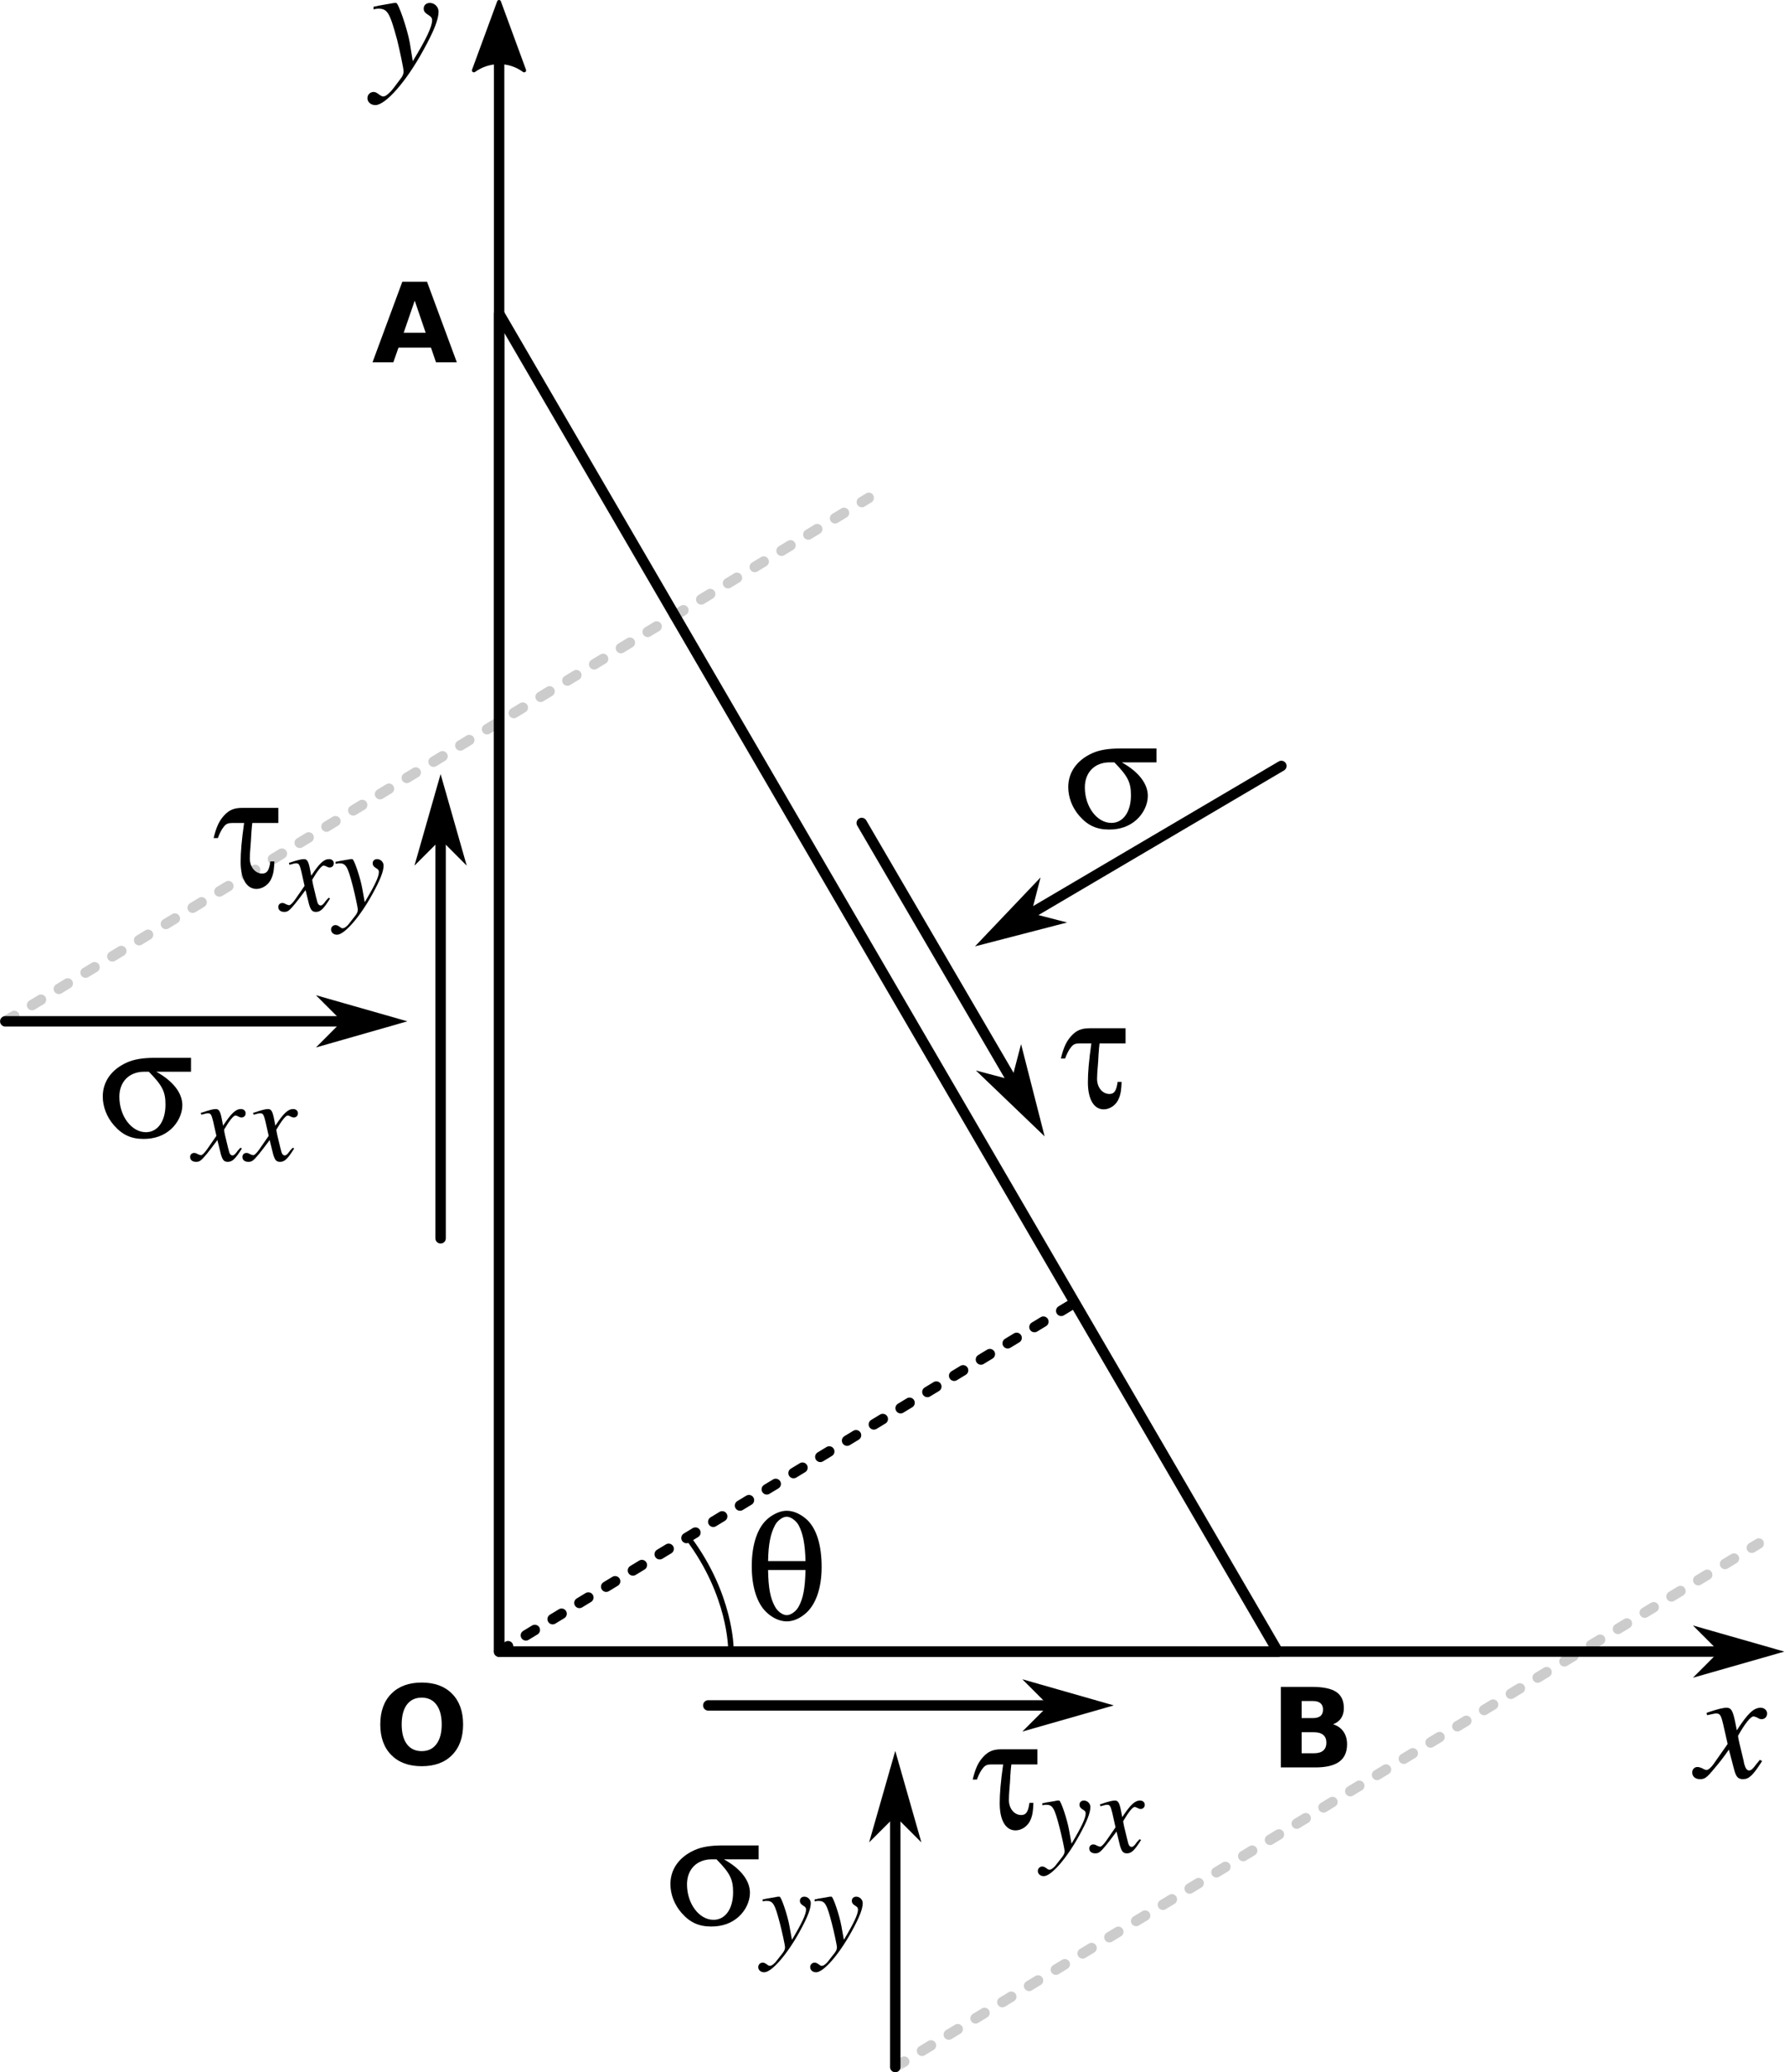 <?xml version="1.0" encoding="UTF-8"?>
<svg xmlns="http://www.w3.org/2000/svg" xmlns:xlink="http://www.w3.org/1999/xlink" width="242.49pt" height="281.43pt" viewBox="0 0 242.49 281.43" version="1.1">
<defs>
<g>
<symbol overflow="visible" id="glyph0-0">
<path style="stroke:none;" d="M 0.75 2.656 L 0.75 -10.578 L 8.25 -10.578 L 8.25 2.656 Z M 1.594 1.812 L 7.406 1.812 L 7.406 -9.734 L 1.594 -9.734 Z M 1.594 1.812 "/>
</symbol>
<symbol overflow="visible" id="glyph0-1">
<path style="stroke:none;" d="M 6.375 -9.094 C 5.508 -9.094 4.836 -8.773 4.359 -8.141 C 3.891 -7.504 3.656 -6.609 3.656 -5.453 C 3.656 -4.305 3.891 -3.414 4.359 -2.781 C 4.836 -2.145 5.508 -1.828 6.375 -1.828 C 7.238 -1.828 7.906 -2.145 8.375 -2.781 C 8.852 -3.414 9.094 -4.305 9.094 -5.453 C 9.094 -6.609 8.852 -7.504 8.375 -8.141 C 7.906 -8.773 7.238 -9.094 6.375 -9.094 Z M 6.375 -11.141 C 8.133 -11.141 9.508 -10.633 10.5 -9.625 C 11.5 -8.613 12 -7.223 12 -5.453 C 12 -3.691 11.5 -2.305 10.5 -1.297 C 9.508 -0.285 8.133 0.219 6.375 0.219 C 4.625 0.219 3.25 -0.285 2.25 -1.297 C 1.25 -2.305 0.75 -3.691 0.75 -5.453 C 0.75 -7.223 1.25 -8.613 2.25 -9.625 C 3.25 -10.633 4.625 -11.141 6.375 -11.141 Z M 6.375 -11.141 "/>
</symbol>
<symbol overflow="visible" id="glyph0-2">
<path style="stroke:none;" d="M 8.016 -2 L 3.609 -2 L 2.906 0 L 0.078 0 L 4.125 -10.938 L 7.484 -10.938 L 11.531 0 L 8.703 0 Z M 4.312 -4.016 L 7.297 -4.016 L 5.812 -8.375 Z M 4.312 -4.016 "/>
</symbol>
<symbol overflow="visible" id="glyph0-3">
<path style="stroke:none;" d="M 5.75 -6.703 C 6.195 -6.703 6.535 -6.797 6.766 -6.984 C 6.992 -7.18 7.109 -7.473 7.109 -7.859 C 7.109 -8.234 6.992 -8.52 6.766 -8.719 C 6.535 -8.914 6.195 -9.016 5.75 -9.016 L 4.203 -9.016 L 4.203 -6.703 Z M 5.859 -1.922 C 6.422 -1.922 6.844 -2.039 7.125 -2.281 C 7.414 -2.52 7.562 -2.879 7.562 -3.359 C 7.562 -3.836 7.414 -4.191 7.125 -4.422 C 6.844 -4.66 6.422 -4.781 5.859 -4.781 L 4.203 -4.781 L 4.203 -1.922 Z M 8.469 -5.859 C 9.07 -5.68 9.539 -5.352 9.875 -4.875 C 10.207 -4.406 10.375 -3.828 10.375 -3.141 C 10.375 -2.078 10.016 -1.285 9.297 -0.766 C 8.586 -0.254 7.508 0 6.062 0 L 1.375 0 L 1.375 -10.938 L 5.609 -10.938 C 7.129 -10.938 8.227 -10.707 8.906 -10.25 C 9.594 -9.789 9.938 -9.055 9.938 -8.047 C 9.938 -7.516 9.812 -7.062 9.562 -6.688 C 9.312 -6.312 8.945 -6.035 8.469 -5.859 Z M 8.469 -5.859 "/>
</symbol>
</g>
<clipPath id="clip2">
  <path d="M 0.074 0 L 7.508 0 L 7.508 9.855 L 0.074 9.855 Z M 0.074 0 "/>
</clipPath>
<clipPath id="clip1">
  <rect x="0" y="0" width="8" height="10"/>
</clipPath>
<g id="surface6" clip-path="url(#clip1)">
<g clip-path="url(#clip2)" clip-rule="nonzero">
<path style="fill-rule:evenodd;fill:rgb(0%,0%,0%);fill-opacity:1;stroke-width:5.315;stroke-linecap:butt;stroke-linejoin:round;stroke:rgb(0%,0%,0%);stroke-opacity:1;stroke-miterlimit:4;" d="M 643.75 2718.714 L 677.93 2811.644 L 712.07 2718.714 C 691.914 2733.597 664.336 2733.519 643.75 2718.714 Z M 643.75 2718.714 " transform="matrix(0.1,0,0,-0.1,-64,281.43)"/>
</g>
</g>
<clipPath id="clip3">
  <path d="M 229 220 L 242.488 220 L 242.488 228 L 229 228 Z M 229 220 "/>
</clipPath>
<clipPath id="clip5">
  <path d="M 2 1 L 13 1 L 13 7.844 L 2 7.844 Z M 2 1 "/>
</clipPath>
<clipPath id="clip6">
  <path d="M 0.98 0.742 L 13.402 0.742 L 13.402 7.844 L 0.98 7.844 Z M 0.98 0.742 "/>
</clipPath>
<clipPath id="clip4">
  <rect x="0" y="0" width="14" height="8"/>
</clipPath>
<g id="surface10" clip-path="url(#clip4)">
<g clip-path="url(#clip5)" clip-rule="nonzero">
<path style=" stroke:none;fill-rule:evenodd;fill:rgb(0%,0%,0%);fill-opacity:1;" d="M 5.027 4.293 L 2.195 7.129 L 12.113 4.293 L 2.195 1.457 Z M 5.027 4.293 "/>
</g>
<g clip-path="url(#clip6)" clip-rule="nonzero">
<path style="fill:none;stroke-width:7.087;stroke-linecap:butt;stroke-linejoin:miter;stroke:rgb(0%,0%,0%);stroke-opacity:1;stroke-miterlimit:4;" d="M 2340.273 571.37 L 2311.953 543.011 L 2411.133 571.37 L 2311.953 599.73 Z M 2340.273 571.37 " transform="matrix(0.1,0,0,-0.1,-229,61.43)"/>
</g>
</g>
<clipPath id="clip7">
  <rect x="0" y="0" width="22" height="21"/>
</clipPath>
<g id="surface14" clip-path="url(#clip7)">
<path style="fill-rule:evenodd;fill:rgb(0%,0%,0%);fill-opacity:1;stroke-width:7.087;stroke-linecap:butt;stroke-linejoin:miter;stroke:rgb(0%,0%,0%);stroke-opacity:1;stroke-miterlimit:4;" d="M 1396.719 1571.566 L 1406.758 1610.394 L 1335.625 1535.628 L 1435.508 1561.527 Z M 1396.719 1571.566 " transform="matrix(0.1,0,0,-0.1,-128,168.43)"/>
</g>
<clipPath id="clip9">
  <path d="M 2 0.152 L 13 0.152 L 13 7 L 2 7 Z M 2 0.152 "/>
</clipPath>
<clipPath id="clip10">
  <path d="M 0.918 0.152 L 13.34 0.152 L 13.34 7.25 L 0.918 7.25 Z M 0.918 0.152 "/>
</clipPath>
<clipPath id="clip8">
  <rect x="0" y="0" width="14" height="8"/>
</clipPath>
<g id="surface18" clip-path="url(#clip8)">
<g clip-path="url(#clip9)" clip-rule="nonzero">
<path style=" stroke:none;fill-rule:evenodd;fill:rgb(0%,0%,0%);fill-opacity:1;" d="M 4.965 3.699 L 2.133 6.535 L 12.051 3.699 L 2.133 0.867 Z M 4.965 3.699 "/>
</g>
<g clip-path="url(#clip10)" clip-rule="nonzero">
<path style="fill:none;stroke-width:7.087;stroke-linecap:butt;stroke-linejoin:miter;stroke:rgb(0%,0%,0%);stroke-opacity:1;stroke-miterlimit:4;" d="M 469.648 1427.308 L 441.328 1398.948 L 540.508 1427.308 L 441.328 1455.628 Z M 469.648 1427.308 " transform="matrix(0.1,0,0,-0.1,-42,146.43)"/>
</g>
</g>
<clipPath id="clip12">
  <path d="M 0.305 0.125 L 7.402 0.125 L 7.402 12.555 L 0.305 12.555 Z M 0.305 0.125 "/>
</clipPath>
<clipPath id="clip11">
  <rect x="0" y="0" width="8" height="13"/>
</clipPath>
<g id="surface22" clip-path="url(#clip11)">
<path style=" stroke:none;fill-rule:evenodd;fill:rgb(0%,0%,0%);fill-opacity:1;" d="M 3.855 8.5 L 6.688 11.34 L 3.855 1.414 L 1.02 11.34 Z M 3.855 8.5 "/>
<g clip-path="url(#clip12)" clip-rule="nonzero">
<path style="fill:none;stroke-width:7.087;stroke-linecap:butt;stroke-linejoin:miter;stroke:rgb(0%,0%,0%);stroke-opacity:1;stroke-miterlimit:4;" d="M 598.555 1679.3 L 626.875 1650.902 L 598.555 1750.159 L 570.195 1650.902 Z M 598.555 1679.3 " transform="matrix(0.1,0,0,-0.1,-56,176.43)"/>
</g>
</g>
<clipPath id="clip14">
  <path d="M 2 0.051 L 13 0.051 L 13 7 L 2 7 Z M 2 0.051 "/>
</clipPath>
<clipPath id="clip15">
  <path d="M 0.883 0.051 L 13.309 0.051 L 13.309 7.152 L 0.883 7.152 Z M 0.883 0.051 "/>
</clipPath>
<clipPath id="clip13">
  <rect x="0" y="0" width="14" height="8"/>
</clipPath>
<g id="surface26" clip-path="url(#clip13)">
<g clip-path="url(#clip14)" clip-rule="nonzero">
<path style=" stroke:none;fill-rule:evenodd;fill:rgb(0%,0%,0%);fill-opacity:1;" d="M 4.934 3.602 L 2.098 6.438 L 12.02 3.602 L 2.098 0.766 Z M 4.934 3.602 "/>
</g>
<g clip-path="url(#clip15)" clip-rule="nonzero">
<path style="fill:none;stroke-width:7.087;stroke-linecap:butt;stroke-linejoin:miter;stroke:rgb(0%,0%,0%);stroke-opacity:1;stroke-miterlimit:4;" d="M 1429.336 498.284 L 1400.977 469.925 L 1500.195 498.284 L 1400.977 526.644 Z M 1429.336 498.284 " transform="matrix(0.1,0,0,-0.1,-138,53.43)"/>
</g>
</g>
<clipPath id="clip16">
  <path d="M 120 239 L 123 239 L 123 281.43 L 120 281.43 Z M 120 239 "/>
</clipPath>
<clipPath id="clip18">
  <path d="M 0.07 2 L 7 2 L 7 12 L 0.07 12 Z M 0.07 2 "/>
</clipPath>
<clipPath id="clip19">
  <path d="M 0.07 0.781 L 7.168 0.781 L 7.168 13.207 L 0.07 13.207 Z M 0.07 0.781 "/>
</clipPath>
<clipPath id="clip17">
  <rect x="0" y="0" width="8" height="14"/>
</clipPath>
<g id="surface30" clip-path="url(#clip17)">
<g clip-path="url(#clip18)" clip-rule="nonzero">
<path style=" stroke:none;fill-rule:evenodd;fill:rgb(0%,0%,0%);fill-opacity:1;" d="M 3.621 9.156 L 6.453 11.988 L 3.621 2.07 L 0.785 11.988 Z M 3.621 9.156 "/>
</g>
<g clip-path="url(#clip19)" clip-rule="nonzero">
<path style="fill:none;stroke-width:7.087;stroke-linecap:butt;stroke-linejoin:miter;stroke:rgb(0%,0%,0%);stroke-opacity:1;stroke-miterlimit:4;" d="M 1216.211 352.738 L 1244.531 324.417 L 1216.211 423.597 L 1187.852 324.417 Z M 1216.211 352.738 " transform="matrix(0.1,0,0,-0.1,-118,44.43)"/>
</g>
</g>
<clipPath id="clip20">
  <rect x="0" y="0" width="21" height="22"/>
</clipPath>
<g id="surface34" clip-path="url(#clip20)">
<path style="fill-rule:evenodd;fill:rgb(0%,0%,0%);fill-opacity:1;stroke-width:7.087;stroke-linecap:butt;stroke-linejoin:miter;stroke:rgb(0%,0%,0%);stroke-opacity:1;stroke-miterlimit:4;" d="M 1376.875 1343.362 L 1338.125 1353.597 L 1412.617 1282.191 L 1387.07 1382.191 Z M 1376.875 1343.362 " transform="matrix(0.1,0,0,-0.1,-127,144.43)"/>
</g>
<clipPath id="clip21">
  <path d="M 0 65.996 L 119 65.996 L 119 139.996 L 0 139.996 Z M 0 65.996 "/>
</clipPath>
<filter id="alpha" filterUnits="objectBoundingBox" x="0%" y="0%" width="100%" height="100%">
  <feColorMatrix type="matrix" in="SourceGraphic" values="0 0 0 0 1 0 0 0 0 1 0 0 0 0 1 0 0 0 1 0"/>
</filter>
<clipPath id="clip23">
  <path d="M 0 0.996 L 119 0.996 L 119 74.996 L 0 74.996 Z M 0 0.996 "/>
</clipPath>
<clipPath id="clip22">
  <rect x="0" y="0" width="119" height="75"/>
</clipPath>
<g id="surface39" clip-path="url(#clip22)">
<g clip-path="url(#clip23)" clip-rule="nonzero">
<path style=" stroke:none;fill-rule:nonzero;fill:rgb(0%,0%,0%);fill-opacity:0.201;" d="M 0 74.996 L 119 74.996 L 119 0.996 L 0 0.996 Z M 0 74.996 "/>
</g>
</g>
<mask id="mask0">
  <g filter="url(#alpha)">
<use xlink:href="#surface39"/>
  </g>
</mask>
<clipPath id="clip25">
  <path d="M 0 1 L 119 1 L 119 74.996 L 0 74.996 Z M 0 1 "/>
</clipPath>
<clipPath id="clip24">
  <rect x="0" y="0" width="119" height="75"/>
</clipPath>
<g id="surface38" clip-path="url(#clip24)">
<g clip-path="url(#clip25)" clip-rule="nonzero">
<path style="fill:none;stroke-width:14.173;stroke-linecap:round;stroke-linejoin:round;stroke:rgb(0%,0%,0%);stroke-opacity:1;stroke-dasharray:14.173,28.346;stroke-miterlimit:4;" d="M 7.188 1427.308 L 1180.273 2138.206 " transform="matrix(0.1,0,0,-0.1,0,216.43)"/>
</g>
</g>
<clipPath id="clip26">
  <path d="M 120 207.93 L 240 207.93 L 240 281.43 L 120 281.43 Z M 120 207.93 "/>
</clipPath>
<clipPath id="clip28">
  <path d="M 0 0.996 L 120 0.996 L 120 74.43 L 0 74.43 Z M 0 0.996 "/>
</clipPath>
<clipPath id="clip27">
  <rect x="0" y="0" width="120" height="75"/>
</clipPath>
<g id="surface45" clip-path="url(#clip27)">
<g clip-path="url(#clip28)" clip-rule="nonzero">
<path style=" stroke:none;fill-rule:nonzero;fill:rgb(0%,0%,0%);fill-opacity:0.201;" d="M 0 74.996 L 120 74.996 L 120 0.996 L 0 0.996 Z M 0 74.996 "/>
</g>
</g>
<mask id="mask1">
  <g filter="url(#alpha)">
<use xlink:href="#surface45"/>
  </g>
</mask>
<clipPath id="clip30">
  <path d="M 0 1 L 120 1 L 120 74.43 L 0 74.43 Z M 0 1 "/>
</clipPath>
<clipPath id="clip29">
  <rect x="0" y="0" width="120" height="75"/>
</clipPath>
<g id="surface44" clip-path="url(#clip29)">
<g clip-path="url(#clip30)" clip-rule="nonzero">
<path style="fill:none;stroke-width:14.173;stroke-linecap:round;stroke-linejoin:round;stroke:rgb(0%,0%,0%);stroke-opacity:1;stroke-dasharray:14.173,28.346;stroke-miterlimit:4;" d="M 1216.211 7.191 L 2389.258 718.128 " transform="matrix(0.1,0,0,-0.1,-120,74.43)"/>
</g>
</g>
</defs>
<g id="surface1">
<path style="fill:none;stroke-width:14.173;stroke-linecap:round;stroke-linejoin:round;stroke:rgb(0%,0%,0%);stroke-opacity:1;stroke-miterlimit:4;" d="M 678.047 2792.894 L 678.047 571.37 L 2396.992 571.37 " transform="matrix(0.1,0,0,-0.1,0,281.43)"/>
<use xlink:href="#surface6" transform="matrix(1,0,0,1,64,0)"/>
<g clip-path="url(#clip3)" clip-rule="nonzero">
<use xlink:href="#surface10" transform="matrix(1,0,0,1,229,220)"/>
</g>
<path style="fill:none;stroke-width:14.173;stroke-linecap:round;stroke-linejoin:round;stroke:rgb(0%,0%,0%);stroke-opacity:1;stroke-miterlimit:4;" d="M 678.047 2388.402 L 1736.055 571.214 L 678.047 571.37 Z M 678.047 2388.402 " transform="matrix(0.1,0,0,-0.1,0,281.43)"/>
<path style="fill:none;stroke-width:14.173;stroke-linecap:round;stroke-linejoin:round;stroke:rgb(0%,0%,0%);stroke-opacity:1;stroke-dasharray:14.173,28.346;stroke-miterlimit:4;" d="M 678.047 571.37 L 1460.117 1045.316 " transform="matrix(0.1,0,0,-0.1,0,281.43)"/>
<path style="fill:none;stroke-width:14.173;stroke-linecap:round;stroke-linejoin:round;stroke:rgb(0%,0%,0%);stroke-opacity:1;stroke-miterlimit:4;" d="M 1740.703 1774.105 L 1347.852 1542.816 " transform="matrix(0.1,0,0,-0.1,0,281.43)"/>
<use xlink:href="#surface14" transform="matrix(1,0,0,1,128,113)"/>
<path style="fill:none;stroke-width:14.173;stroke-linecap:round;stroke-linejoin:round;stroke:rgb(0%,0%,0%);stroke-opacity:1;stroke-miterlimit:4;" d="M 7.188 1427.308 L 526.367 1427.308 " transform="matrix(0.1,0,0,-0.1,0,281.43)"/>
<use xlink:href="#surface18" transform="matrix(1,0,0,1,42,135)"/>
<path style="fill:none;stroke-width:14.173;stroke-linecap:round;stroke-linejoin:round;stroke:rgb(0%,0%,0%);stroke-opacity:1;stroke-miterlimit:4;" d="M 598.555 1132.62 L 598.555 1735.941 " transform="matrix(0.1,0,0,-0.1,0,281.43)"/>
<use xlink:href="#surface22" transform="matrix(1,0,0,1,56,105)"/>
<path style="fill:none;stroke-width:14.173;stroke-linecap:round;stroke-linejoin:round;stroke:rgb(0%,0%,0%);stroke-opacity:1;stroke-miterlimit:4;" d="M 962.188 498.284 L 1486.016 498.284 " transform="matrix(0.1,0,0,-0.1,0,281.43)"/>
<use xlink:href="#surface26" transform="matrix(1,0,0,1,138,228)"/>
<g clip-path="url(#clip16)" clip-rule="nonzero">
<path style="fill:none;stroke-width:14.173;stroke-linecap:round;stroke-linejoin:round;stroke:rgb(0%,0%,0%);stroke-opacity:1;stroke-miterlimit:4;" d="M 1216.211 7.191 L 1216.211 409.456 " transform="matrix(0.1,0,0,-0.1,0,281.43)"/>
</g>
<use xlink:href="#surface30" transform="matrix(1,0,0,1,118,237)"/>
<path style="fill:none;stroke-width:14.173;stroke-linecap:round;stroke-linejoin:round;stroke:rgb(0%,0%,0%);stroke-opacity:1;stroke-miterlimit:4;" d="M 1170.664 1696.644 L 1405.469 1294.456 " transform="matrix(0.1,0,0,-0.1,0,281.43)"/>
<use xlink:href="#surface34" transform="matrix(1,0,0,1,127,137)"/>
<path style=" stroke:none;fill-rule:nonzero;fill:rgb(0%,0%,0%);fill-opacity:1;" d="M 25.949 145.547 L 25.949 143.656 L 21.066 143.656 C 19.383 143.656 18.203 143.859 17.227 144.297 C 15.141 145.238 13.961 146.891 13.961 148.91 C 13.961 150.289 14.5 151.703 15.477 152.816 C 16.621 154.129 17.832 154.672 19.516 154.672 C 20.996 154.672 22.242 154.23 23.219 153.355 C 24.195 152.48 24.77 151.234 24.77 150.09 C 24.77 148.438 23.523 146.82 21.234 145.547 Z M 20.223 145.547 C 22.074 147.43 22.48 148.27 22.48 150.02 C 22.48 152.242 21.438 153.758 19.82 153.758 C 17.867 153.758 16.215 151.57 16.215 148.941 C 16.215 146.891 17.562 145.547 19.582 145.547 Z M 20.223 145.547 "/>
<path style=" stroke:none;fill-rule:nonzero;fill:rgb(0%,0%,0%);fill-opacity:1;" d="M 32.664 155.867 C 32.527 156.004 32.461 156.102 32.293 156.27 C 31.957 156.777 31.754 156.91 31.586 156.91 C 31.352 156.91 31.18 156.711 31.082 156.27 C 31.047 156.137 31.047 156.035 31.012 156.004 C 30.609 154.387 30.441 153.645 30.441 153.41 C 31.148 152.195 31.719 151.488 31.988 151.488 C 32.09 151.488 32.227 151.555 32.395 151.629 C 32.562 151.727 32.695 151.758 32.797 151.758 C 33.133 151.758 33.371 151.523 33.371 151.188 C 33.371 150.848 33.102 150.613 32.73 150.613 C 32.023 150.613 31.418 151.188 30.305 152.871 L 30.137 151.996 C 29.938 150.922 29.734 150.613 29.328 150.613 C 28.961 150.613 28.422 150.754 27.445 151.09 L 27.277 151.117 L 27.344 151.387 C 27.949 151.219 28.082 151.188 28.254 151.188 C 28.621 151.188 28.723 151.355 28.961 152.297 L 29.398 154.254 L 28.117 156.102 C 27.781 156.574 27.477 156.879 27.309 156.879 C 27.207 156.879 27.039 156.809 26.871 156.742 C 26.668 156.605 26.5 156.574 26.367 156.574 C 26.062 156.574 25.828 156.809 25.828 157.113 C 25.828 157.551 26.164 157.785 26.637 157.785 C 27.105 157.785 27.309 157.652 28.117 156.676 C 28.523 156.172 28.859 155.73 29.531 154.824 L 30.004 156.742 C 30.238 157.551 30.441 157.785 30.945 157.785 C 31.551 157.785 31.957 157.414 32.863 155.969 Z M 32.664 155.867 "/>
<path style=" stroke:none;fill-rule:nonzero;fill:rgb(0%,0%,0%);fill-opacity:1;" d="M 39.766 155.867 C 39.629 156.004 39.562 156.102 39.395 156.27 C 39.059 156.777 38.855 156.91 38.688 156.91 C 38.453 156.91 38.281 156.711 38.184 156.27 C 38.148 156.137 38.148 156.035 38.113 156.004 C 37.711 154.387 37.543 153.645 37.543 153.41 C 38.25 152.195 38.82 151.488 39.09 151.488 C 39.191 151.488 39.328 151.555 39.496 151.629 C 39.664 151.727 39.797 151.758 39.898 151.758 C 40.234 151.758 40.473 151.523 40.473 151.188 C 40.473 150.848 40.203 150.613 39.832 150.613 C 39.125 150.613 38.52 151.188 37.406 152.871 L 37.238 151.996 C 37.035 150.922 36.836 150.613 36.43 150.613 C 36.062 150.613 35.523 150.754 34.547 151.09 L 34.379 151.117 L 34.445 151.387 C 35.051 151.219 35.184 151.188 35.355 151.188 C 35.723 151.188 35.824 151.355 36.062 152.297 L 36.5 154.254 L 35.219 156.102 C 34.883 156.574 34.578 156.879 34.41 156.879 C 34.309 156.879 34.141 156.809 33.973 156.742 C 33.77 156.605 33.602 156.574 33.469 156.574 C 33.164 156.574 32.93 156.809 32.93 157.113 C 32.93 157.551 33.266 157.785 33.738 157.785 C 34.207 157.785 34.41 157.652 35.219 156.676 C 35.621 156.172 35.961 155.73 36.633 154.824 L 37.105 156.742 C 37.34 157.551 37.543 157.785 38.047 157.785 C 38.652 157.785 39.059 157.414 39.965 155.969 Z M 39.766 155.867 "/>
<path style=" stroke:none;fill-rule:nonzero;fill:rgb(0%,0%,0%);fill-opacity:1;" d="M 29.594 113.816 C 29.828 113.18 30.098 112.641 30.434 112.234 C 30.738 111.863 31.008 111.766 31.578 111.766 L 33.16 111.766 C 32.824 114.121 32.691 115.738 32.691 117.051 C 32.691 119.34 33.5 120.719 34.844 120.719 C 35.688 120.719 36.562 120.113 36.898 119.238 C 37.168 118.598 37.234 117.992 37.27 116.984 L 36.73 116.984 C 36.562 118.23 36.258 118.633 35.621 118.633 C 34.676 118.633 33.938 117.758 33.938 116.578 C 33.938 116.242 33.969 115.57 34.039 114.828 C 34.07 114.594 34.105 113.953 34.137 113.277 C 34.207 112.473 34.207 112.234 34.273 111.766 L 37.809 111.766 L 37.809 109.715 L 32.926 109.715 C 31.816 109.715 31.141 109.98 30.434 110.754 C 29.762 111.496 29.391 112.301 29.02 113.816 Z M 29.594 113.816 "/>
<path style=" stroke:none;fill-rule:nonzero;fill:rgb(0%,0%,0%);fill-opacity:1;" d="M 44.641 121.922 C 44.504 122.055 44.438 122.156 44.27 122.324 C 43.934 122.828 43.73 122.965 43.562 122.965 C 43.328 122.965 43.156 122.762 43.059 122.324 C 43.023 122.188 43.023 122.09 42.988 122.055 C 42.586 120.438 42.418 119.699 42.418 119.465 C 43.125 118.254 43.695 117.547 43.965 117.547 C 44.066 117.547 44.203 117.609 44.371 117.676 C 44.539 117.777 44.672 117.812 44.773 117.812 C 45.109 117.812 45.348 117.574 45.348 117.238 C 45.348 116.902 45.078 116.672 44.707 116.672 C 44 116.672 43.395 117.238 42.281 118.922 L 42.113 118.047 C 41.91 116.969 41.711 116.672 41.305 116.672 C 40.938 116.672 40.398 116.801 39.422 117.137 L 39.254 117.172 L 39.32 117.441 C 39.926 117.273 40.059 117.238 40.23 117.238 C 40.598 117.238 40.699 117.406 40.938 118.352 L 41.375 120.305 L 40.094 122.156 C 39.758 122.629 39.453 122.93 39.285 122.93 C 39.184 122.93 39.016 122.863 38.848 122.797 C 38.645 122.66 38.477 122.629 38.344 122.629 C 38.039 122.629 37.805 122.863 37.805 123.164 C 37.805 123.602 38.141 123.84 38.613 123.84 C 39.082 123.84 39.285 123.703 40.094 122.727 C 40.496 122.223 40.836 121.785 41.508 120.879 L 41.98 122.797 C 42.215 123.602 42.418 123.84 42.922 123.84 C 43.527 123.84 43.934 123.469 44.84 122.02 Z M 44.641 121.922 "/>
<path style=" stroke:none;fill-rule:nonzero;fill:rgb(0%,0%,0%);fill-opacity:1;" d="M 45.578 117.309 C 45.781 117.273 45.914 117.238 46.086 117.238 C 46.992 117.238 47.23 117.645 47.938 120.371 C 48.207 121.414 48.609 123.266 48.609 123.535 C 48.609 123.805 48.508 124.039 48.273 124.344 C 47.766 124.984 47.465 125.387 47.297 125.59 C 46.961 125.926 46.758 126.062 46.555 126.062 C 46.453 126.062 46.352 126.027 46.184 125.895 C 45.914 125.691 45.746 125.629 45.578 125.629 C 45.242 125.629 44.973 125.895 44.973 126.23 C 44.973 126.633 45.309 126.938 45.781 126.938 C 46.793 126.938 48.879 124.547 50.598 121.414 C 51.672 119.465 52.109 118.316 52.109 117.547 C 52.109 117.07 51.707 116.672 51.234 116.672 C 50.867 116.672 50.629 116.902 50.629 117.238 C 50.629 117.477 50.73 117.676 51.066 117.879 C 51.371 118.047 51.473 118.184 51.473 118.422 C 51.473 119.059 50.898 120.27 49.551 122.527 L 49.215 120.672 C 48.98 119.297 48.105 116.672 47.867 116.672 L 47.633 116.672 C 47.5 116.699 46.926 116.801 46.086 116.938 C 46.016 116.969 45.816 117.004 45.578 117.039 Z M 45.578 117.309 "/>
<path style=" stroke:none;fill-rule:nonzero;fill:rgb(0%,0%,0%);fill-opacity:1;" d="M 132.711 241.672 C 132.945 241.031 133.215 240.492 133.551 240.09 C 133.855 239.719 134.125 239.617 134.695 239.617 L 136.277 239.617 C 135.941 241.977 135.809 243.59 135.809 244.902 C 135.809 247.195 136.613 248.574 137.961 248.574 C 138.805 248.574 139.68 247.969 140.016 247.094 C 140.285 246.453 140.352 245.848 140.387 244.836 L 139.848 244.836 C 139.68 246.082 139.375 246.488 138.734 246.488 C 137.793 246.488 137.055 245.613 137.055 244.434 C 137.055 244.098 137.086 243.422 137.152 242.684 C 137.188 242.445 137.223 241.805 137.254 241.133 C 137.32 240.324 137.32 240.09 137.391 239.617 L 140.926 239.617 L 140.926 237.562 L 136.043 237.562 C 134.93 237.562 134.258 237.832 133.551 238.609 C 132.879 239.348 132.508 240.156 132.137 241.672 Z M 132.711 241.672 "/>
<path style=" stroke:none;fill-rule:nonzero;fill:rgb(0%,0%,0%);fill-opacity:1;" d="M 141.594 245.16 C 141.797 245.129 141.93 245.094 142.098 245.094 C 143.008 245.094 143.242 245.496 143.949 248.227 C 144.219 249.27 144.625 251.121 144.625 251.391 C 144.625 251.66 144.523 251.895 144.289 252.199 C 143.781 252.836 143.48 253.242 143.312 253.445 C 142.973 253.781 142.773 253.914 142.57 253.914 C 142.469 253.914 142.367 253.883 142.199 253.746 C 141.93 253.543 141.762 253.477 141.594 253.477 C 141.258 253.477 140.988 253.746 140.988 254.082 C 140.988 254.488 141.324 254.789 141.797 254.789 C 142.805 254.789 144.895 252.398 146.609 249.27 C 147.688 247.316 148.125 246.172 148.125 245.395 C 148.125 244.926 147.723 244.52 147.25 244.52 C 146.879 244.52 146.645 244.758 146.645 245.094 C 146.645 245.328 146.746 245.531 147.082 245.734 C 147.387 245.902 147.488 246.035 147.488 246.273 C 147.488 246.91 146.914 248.125 145.566 250.379 L 145.23 248.527 C 144.996 247.148 144.121 244.52 143.883 244.52 L 143.648 244.52 C 143.512 244.555 142.941 244.656 142.098 244.789 C 142.031 244.824 141.828 244.859 141.594 244.891 Z M 141.594 245.16 "/>
<path style=" stroke:none;fill-rule:nonzero;fill:rgb(0%,0%,0%);fill-opacity:1;" d="M 154.809 249.773 C 154.676 249.91 154.605 250.008 154.438 250.176 C 154.102 250.684 153.898 250.816 153.73 250.816 C 153.496 250.816 153.328 250.617 153.227 250.176 C 153.191 250.043 153.191 249.941 153.16 249.91 C 152.754 248.293 152.586 247.551 152.586 247.316 C 153.293 246.102 153.867 245.395 154.137 245.395 C 154.238 245.395 154.371 245.465 154.539 245.531 C 154.707 245.633 154.844 245.664 154.945 245.664 C 155.281 245.664 155.516 245.43 155.516 245.094 C 155.516 244.758 155.246 244.52 154.875 244.52 C 154.168 244.52 153.562 245.094 152.453 246.777 L 152.285 245.902 C 152.082 244.824 151.879 244.52 151.477 244.52 C 151.105 244.52 150.566 244.656 149.59 244.992 L 149.422 245.027 L 149.488 245.297 C 150.094 245.129 150.23 245.094 150.398 245.094 C 150.77 245.094 150.871 245.262 151.105 246.203 L 151.543 248.156 L 150.266 250.008 C 149.926 250.48 149.625 250.785 149.457 250.785 C 149.355 250.785 149.188 250.715 149.02 250.648 C 148.816 250.516 148.648 250.48 148.512 250.48 C 148.211 250.48 147.973 250.715 147.973 251.02 C 147.973 251.457 148.312 251.691 148.781 251.691 C 149.254 251.691 149.457 251.559 150.266 250.582 C 150.668 250.078 151.004 249.641 151.68 248.73 L 152.148 250.648 C 152.387 251.457 152.586 251.691 153.094 251.691 C 153.699 251.691 154.102 251.324 155.012 249.875 Z M 154.809 249.773 "/>
<path style=" stroke:none;fill-rule:nonzero;fill:rgb(0%,0%,0%);fill-opacity:1;" d="M 103.059 252.504 L 103.059 250.617 L 98.176 250.617 C 96.492 250.617 95.316 250.82 94.34 251.258 C 92.25 252.199 91.074 253.852 91.074 255.871 C 91.074 257.25 91.609 258.664 92.586 259.777 C 93.73 261.09 94.945 261.629 96.629 261.629 C 98.109 261.629 99.355 261.191 100.332 260.316 C 101.309 259.441 101.879 258.195 101.879 257.051 C 101.879 255.398 100.637 253.785 98.344 252.504 Z M 97.336 252.504 C 99.188 254.391 99.59 255.23 99.59 256.98 C 99.59 259.203 98.547 260.719 96.93 260.719 C 94.977 260.719 93.328 258.531 93.328 255.906 C 93.328 253.852 94.676 252.504 96.695 252.504 Z M 97.336 252.504 "/>
<path style=" stroke:none;fill-rule:nonzero;fill:rgb(0%,0%,0%);fill-opacity:1;" d="M 103.613 258.215 C 103.816 258.18 103.949 258.148 104.117 258.148 C 105.027 258.148 105.262 258.551 105.969 261.277 C 106.238 262.324 106.645 264.176 106.645 264.445 C 106.645 264.715 106.543 264.949 106.309 265.254 C 105.801 265.891 105.5 266.297 105.332 266.496 C 104.992 266.836 104.793 266.969 104.59 266.969 C 104.488 266.969 104.387 266.934 104.219 266.801 C 103.949 266.598 103.781 266.531 103.613 266.531 C 103.277 266.531 103.008 266.801 103.008 267.137 C 103.008 267.543 103.344 267.844 103.816 267.844 C 104.824 267.844 106.914 265.453 108.629 262.324 C 109.707 260.371 110.145 259.227 110.145 258.449 C 110.145 257.98 109.742 257.574 109.27 257.574 C 108.898 257.574 108.664 257.812 108.664 258.148 C 108.664 258.383 108.766 258.586 109.102 258.789 C 109.406 258.957 109.504 259.09 109.504 259.324 C 109.504 259.965 108.934 261.18 107.586 263.434 L 107.25 261.582 C 107.016 260.203 106.137 257.574 105.902 257.574 L 105.668 257.574 C 105.531 257.609 104.961 257.711 104.117 257.844 C 104.051 257.879 103.848 257.91 103.613 257.945 Z M 103.613 258.215 "/>
<path style=" stroke:none;fill-rule:nonzero;fill:rgb(0%,0%,0%);fill-opacity:1;" d="M 110.668 258.215 C 110.867 258.18 111.004 258.148 111.172 258.148 C 112.082 258.148 112.316 258.551 113.023 261.277 C 113.293 262.324 113.695 264.176 113.695 264.445 C 113.695 264.715 113.598 264.949 113.359 265.254 C 112.855 265.891 112.551 266.297 112.383 266.496 C 112.047 266.836 111.844 266.969 111.645 266.969 C 111.543 266.969 111.441 266.934 111.273 266.801 C 111.004 266.598 110.836 266.531 110.668 266.531 C 110.328 266.531 110.062 266.801 110.062 267.137 C 110.062 267.543 110.398 267.844 110.867 267.844 C 111.879 267.844 113.965 265.453 115.684 262.324 C 116.762 260.371 117.199 259.227 117.199 258.449 C 117.199 257.98 116.793 257.574 116.324 257.574 C 115.953 257.574 115.719 257.812 115.719 258.148 C 115.719 258.383 115.816 258.586 116.156 258.789 C 116.457 258.957 116.559 259.09 116.559 259.324 C 116.559 259.965 115.988 261.18 114.641 263.434 L 114.305 261.582 C 114.066 260.203 113.191 257.574 112.957 257.574 L 112.719 257.574 C 112.586 257.609 112.012 257.711 111.172 257.844 C 111.105 257.879 110.902 257.91 110.668 257.945 Z M 110.668 258.215 "/>
<path style=" stroke:none;fill-rule:nonzero;fill:rgb(0%,0%,0%);fill-opacity:1;" d="M 157.105 103.531 L 157.105 101.648 L 152.223 101.648 C 150.539 101.648 149.363 101.848 148.387 102.285 C 146.297 103.23 145.121 104.879 145.121 106.898 C 145.121 108.281 145.66 109.695 146.633 110.805 C 147.781 112.117 148.992 112.656 150.676 112.656 C 152.156 112.656 153.402 112.219 154.379 111.344 C 155.355 110.469 155.93 109.223 155.93 108.078 C 155.93 106.43 154.684 104.812 152.391 103.531 Z M 151.383 103.531 C 153.234 105.422 153.637 106.262 153.637 108.012 C 153.637 110.234 152.594 111.754 150.977 111.754 C 149.023 111.754 147.375 109.559 147.375 106.934 C 147.375 104.879 148.723 103.531 150.742 103.531 Z M 151.383 103.531 "/>
<path style=" stroke:none;fill-rule:nonzero;fill:rgb(0%,0%,0%);fill-opacity:1;" d="M 144.691 143.754 C 144.926 143.113 145.195 142.574 145.531 142.172 C 145.836 141.801 146.105 141.699 146.676 141.699 L 148.258 141.699 C 147.922 144.055 147.789 145.672 147.789 146.984 C 147.789 149.273 148.598 150.656 149.941 150.656 C 150.785 150.656 151.66 150.051 151.996 149.172 C 152.266 148.535 152.332 147.93 152.367 146.922 L 151.828 146.922 C 151.66 148.164 151.355 148.566 150.719 148.566 C 149.773 148.566 149.035 147.691 149.035 146.512 C 149.035 146.176 149.066 145.504 149.137 144.762 C 149.168 144.527 149.203 143.887 149.234 143.215 C 149.305 142.406 149.305 142.172 149.371 141.699 L 152.906 141.699 L 152.906 139.645 L 148.023 139.645 C 146.914 139.645 146.238 139.914 145.531 140.688 C 144.859 141.43 144.488 142.238 144.117 143.754 Z M 144.691 143.754 "/>
<path style="fill:none;stroke-width:7.5;stroke-linecap:round;stroke-linejoin:round;stroke:rgb(0%,0%,0%);stroke-opacity:1;stroke-miterlimit:4;" d="M 935.312 725.081 C 992.891 648.284 992.891 575.355 992.891 575.355 " transform="matrix(0.1,0,0,-0.1,0,281.43)"/>
<path style=" stroke:none;fill-rule:nonzero;fill:rgb(0%,0%,0%);fill-opacity:1;" d="M 106.871 205.168 C 106.062 205.168 105.188 205.539 104.379 206.18 C 102.93 207.355 102.125 209.68 102.125 212.711 C 102.125 215.504 102.832 217.727 104.109 218.941 C 104.953 219.75 105.961 220.188 106.871 220.188 C 107.711 220.188 108.555 219.848 109.363 219.176 C 110.809 217.996 111.617 215.707 111.617 212.812 C 111.617 209.848 110.945 207.66 109.664 206.414 C 108.824 205.641 107.848 205.168 106.871 205.168 Z M 109.43 213.215 C 109.363 215.676 109.125 217.055 108.488 218.199 C 108.117 218.871 107.41 219.344 106.871 219.344 C 106.332 219.344 105.625 218.84 105.289 218.199 C 104.648 217.055 104.379 215.676 104.344 213.215 Z M 104.344 212.004 C 104.379 209.68 104.684 208.266 105.289 207.121 C 105.625 206.48 106.332 205.977 106.871 205.977 C 107.41 205.977 108.117 206.48 108.488 207.121 C 109.094 208.266 109.363 209.68 109.43 212.004 Z M 104.344 212.004 "/>
<path style=" stroke:none;fill-rule:nonzero;fill:rgb(0%,0%,0%);fill-opacity:1;" d="M 239.078 238.992 C 238.91 239.191 238.809 239.328 238.605 239.562 C 238.133 240.234 237.863 240.438 237.629 240.438 C 237.324 240.438 237.125 240.168 236.957 239.562 C 236.922 239.395 236.887 239.258 236.887 239.191 C 236.352 237.004 236.113 236.027 236.113 235.723 C 237.059 234.039 237.832 233.098 238.203 233.098 C 238.336 233.098 238.504 233.164 238.742 233.266 C 238.977 233.434 239.145 233.469 239.312 233.469 C 239.75 233.469 240.055 233.164 240.055 232.695 C 240.055 232.258 239.684 231.918 239.18 231.918 C 238.234 231.918 237.426 232.695 235.945 234.984 L 235.711 233.805 C 235.406 232.324 235.172 231.918 234.566 231.918 C 234.094 231.918 233.387 232.086 232.074 232.527 L 231.836 232.625 L 231.906 232.93 C 232.746 232.762 232.914 232.695 233.117 232.695 C 233.656 232.695 233.789 232.895 234.094 234.176 L 234.699 236.836 L 232.949 239.328 C 232.512 240 232.074 240.371 231.836 240.371 C 231.738 240.371 231.5 240.305 231.301 240.168 C 231.031 240.035 230.793 239.965 230.594 239.965 C 230.188 239.965 229.887 240.27 229.887 240.707 C 229.887 241.281 230.324 241.617 230.961 241.617 C 231.602 241.617 231.871 241.414 232.949 240.102 C 233.52 239.43 233.992 238.855 234.867 237.609 L 235.543 240.168 C 235.812 241.281 236.082 241.617 236.789 241.617 C 237.594 241.617 238.133 241.113 239.379 239.16 Z M 239.078 238.992 "/>
<path style=" stroke:none;fill-rule:nonzero;fill:rgb(0%,0%,0%);fill-opacity:1;" d="M 50.754 1.277 C 51.023 1.211 51.16 1.176 51.395 1.176 C 52.641 1.176 52.945 1.715 53.953 5.422 C 54.293 6.797 54.828 9.324 54.828 9.691 C 54.828 10.031 54.695 10.367 54.359 10.77 C 53.719 11.645 53.281 12.219 53.047 12.453 C 52.574 12.926 52.34 13.094 52.035 13.094 C 51.934 13.094 51.766 13.027 51.531 12.859 C 51.227 12.621 50.992 12.488 50.754 12.488 C 50.285 12.488 49.914 12.859 49.914 13.328 C 49.914 13.867 50.387 14.273 50.992 14.273 C 52.371 14.273 55.199 11.074 57.523 6.797 C 58.973 4.172 59.578 2.621 59.578 1.578 C 59.578 0.938 59.039 0.398 58.398 0.398 C 57.895 0.398 57.559 0.703 57.559 1.176 C 57.559 1.512 57.727 1.746 58.164 2.016 C 58.566 2.254 58.703 2.453 58.703 2.758 C 58.703 3.598 57.926 5.281 56.074 8.312 L 55.672 5.82 C 55.336 3.934 54.121 0.398 53.82 0.398 L 53.551 0.398 C 53.348 0.434 52.574 0.57 51.43 0.77 C 51.328 0.805 51.059 0.871 50.754 0.906 Z M 50.754 1.277 "/>
<g style="fill:rgb(0%,0%,0%);fill-opacity:1;">
  <use xlink:href="#glyph0-1" x="50.912" y="239.639"/>
</g>
<g style="fill:rgb(0%,0%,0%);fill-opacity:1;">
  <use xlink:href="#glyph0-2" x="50.528" y="49.202"/>
</g>
<g style="fill:rgb(0%,0%,0%);fill-opacity:1;">
  <use xlink:href="#glyph0-3" x="172.623" y="240.023"/>
</g>
<g clip-path="url(#clip21)" clip-rule="nonzero">
<use xlink:href="#surface38" transform="matrix(1,0,0,1,0,65)" mask="url(#mask0)"/>
</g>
<g clip-path="url(#clip26)" clip-rule="nonzero">
<use xlink:href="#surface44" transform="matrix(1,0,0,1,120,207)" mask="url(#mask1)"/>
</g>
</g>
</svg>
